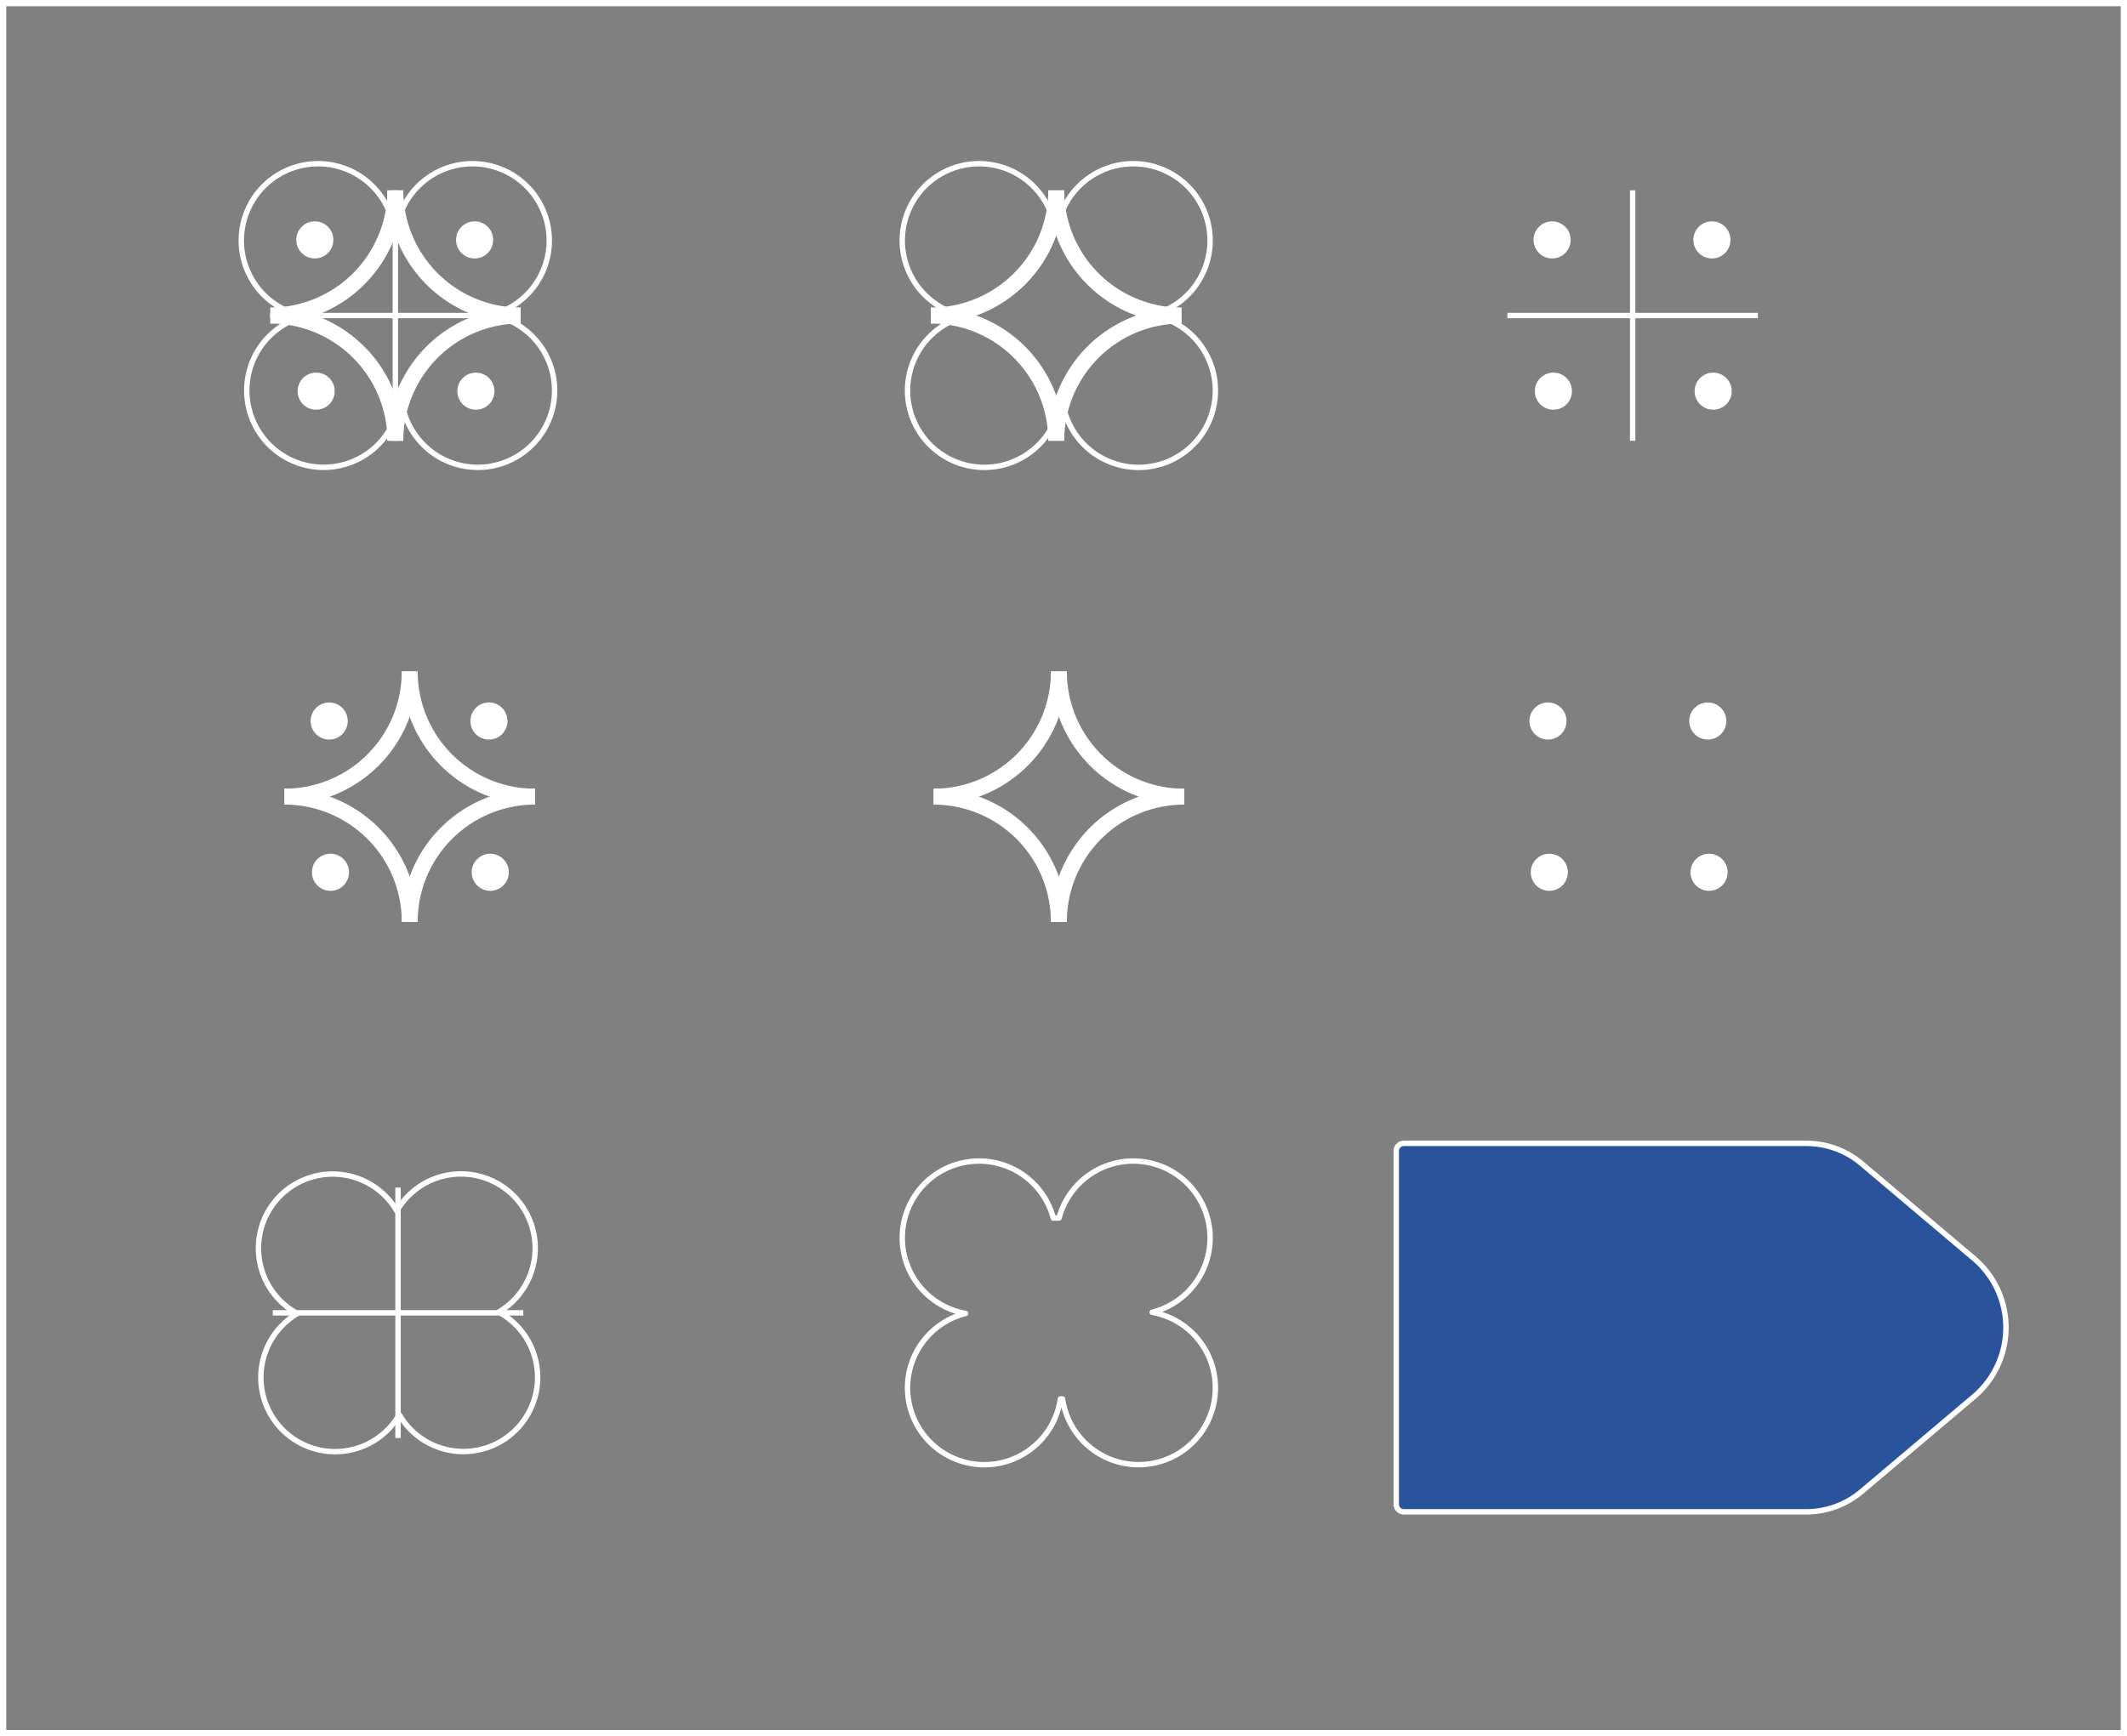 <svg xmlns="http://www.w3.org/2000/svg" viewBox="0 0 401.18 327.58"><rect x="0" y="0" width="401.18" height="327.58" fill="#808080" stroke="none"/><defs><style>.cls-1,.cls-3,.cls-5{fill:none;}.cls-1,.cls-2,.cls-3,.cls-5{stroke:#fff;}.cls-1{stroke-miterlimit:10;stroke-width:1.18px;}.cls-2{fill:#29549c;}.cls-2,.cls-3,.cls-5{stroke-linejoin:round;}.cls-2,.cls-5{stroke-width:1.02px;}.cls-3{stroke-width:3px;}.cls-4{fill:#fff;}</style></defs><title>53</title><g id="Layer_2" data-name="Layer 2"><g id="Layer_2-2" data-name="Layer 2"><rect class="cls-1" x="0.59" y="0.59" width="400" height="326.4"/><path class="cls-2" d="M340.68,285.23h-75.9a1.43,1.43,0,0,1-1.43-1.43V217.14a1.43,1.43,0,0,1,1.43-1.43h75.9a16.17,16.17,0,0,1,10.43,3.81l21.17,17.88a17.1,17.1,0,0,1,0,26.13l-21.17,17.88A16.17,16.17,0,0,1,340.68,285.23Z"/><path class="cls-3" d="M199.72,126.68a23.62,23.62,0,0,1-23.62,23.62"/><path class="cls-3" d="M176.09,150.3a23.62,23.62,0,0,1,23.62,23.62"/><path class="cls-3" d="M199.72,173.92a23.62,23.62,0,0,1,23.62-23.62"/><path class="cls-3" d="M223.34,150.3a23.62,23.62,0,0,1-23.62-23.62"/><path class="cls-3" d="M77.28,126.68A23.62,23.62,0,0,1,53.66,150.3"/><path class="cls-3" d="M53.66,150.3a23.62,23.62,0,0,1,23.62,23.62"/><path class="cls-3" d="M77.28,173.92A23.62,23.62,0,0,1,100.9,150.3"/><path class="cls-3" d="M100.9,150.3a23.62,23.62,0,0,1-23.62-23.62"/><circle class="cls-4" cx="62.09" cy="136.03" r="3.5"/><circle class="cls-4" cx="92.22" cy="136.03" r="3.5"/><circle class="cls-4" cx="62.33" cy="164.57" r="3.5"/><circle class="cls-4" cx="92.47" cy="164.57" r="3.5"/><circle class="cls-4" cx="291.97" cy="136.03" r="3.5"/><circle class="cls-4" cx="322.11" cy="136.03" r="3.5"/><circle class="cls-4" cx="292.22" cy="164.57" r="3.5"/><circle class="cls-4" cx="322.35" cy="164.57" r="3.5"/><line class="cls-5" x1="307.94" y1="35.91" x2="307.94" y2="83.16"/><line class="cls-5" x1="331.56" y1="59.53" x2="284.32" y2="59.53"/><circle class="cls-4" cx="292.75" cy="45.26" r="3.5"/><circle class="cls-4" cx="322.89" cy="45.26" r="3.5"/><circle class="cls-4" cx="292.99" cy="73.8" r="3.5"/><circle class="cls-4" cx="323.13" cy="73.8" r="3.5"/><line class="cls-5" x1="75.07" y1="224.06" x2="75.07" y2="271.31"/><line class="cls-5" x1="98.7" y1="247.69" x2="51.45" y2="247.69"/><path class="cls-5" d="M94.06,247.54a14,14,0,1,0-19.22-19.09,14,14,0,1,0-18.75,19.37,14,14,0,1,0,19.22,19.09,14,14,0,1,0,18.75-19.37Z"/><path class="cls-5" d="M217.33,247.58a14.49,14.49,0,1,0-17.58-17.78h-1.08a14.49,14.49,0,1,0-16.56,18A14.49,14.49,0,1,0,200,263.94h.41a14.49,14.49,0,1,0,16.91-16.36Z"/><path class="cls-3" d="M199.22,35.91a23.62,23.62,0,0,1-23.62,23.62"/><path class="cls-3" d="M175.59,59.53a23.62,23.62,0,0,1,23.62,23.62"/><path class="cls-3" d="M199.22,83.16a23.62,23.62,0,0,1,23.62-23.62"/><path class="cls-3" d="M222.84,59.53a23.62,23.62,0,0,1-23.62-23.62"/><path class="cls-5" d="M217.33,59.42a14.49,14.49,0,1,0-17.58-17.78h-1.08a14.49,14.49,0,1,0-16.56,18A14.49,14.49,0,1,0,200,75.79h.41a14.49,14.49,0,1,0,16.91-16.36Z"/><path class="cls-3" d="M74.57,35.91A23.62,23.62,0,0,1,51,59.53"/><path class="cls-3" d="M51,59.53A23.62,23.62,0,0,1,74.57,83.16"/><path class="cls-3" d="M74.57,83.16A23.62,23.62,0,0,1,98.2,59.53"/><path class="cls-3" d="M98.2,59.53A23.62,23.62,0,0,1,74.57,35.91"/><line class="cls-5" x1="74.57" y1="35.91" x2="74.57" y2="83.16"/><line class="cls-5" x1="98.2" y1="59.53" x2="50.95" y2="59.53"/><circle class="cls-4" cx="59.38" cy="45.26" r="3.5"/><circle class="cls-4" cx="89.52" cy="45.26" r="3.5"/><circle class="cls-4" cx="59.63" cy="73.8" r="3.5"/><circle class="cls-4" cx="89.76" cy="73.8" r="3.5"/><path class="cls-5" d="M92.69,59.42A14.49,14.49,0,1,0,75.11,41.64H74a14.49,14.49,0,1,0-16.56,18A14.49,14.49,0,1,0,75.37,75.79h.41A14.49,14.49,0,1,0,92.69,59.42Z"/></g></g></svg>